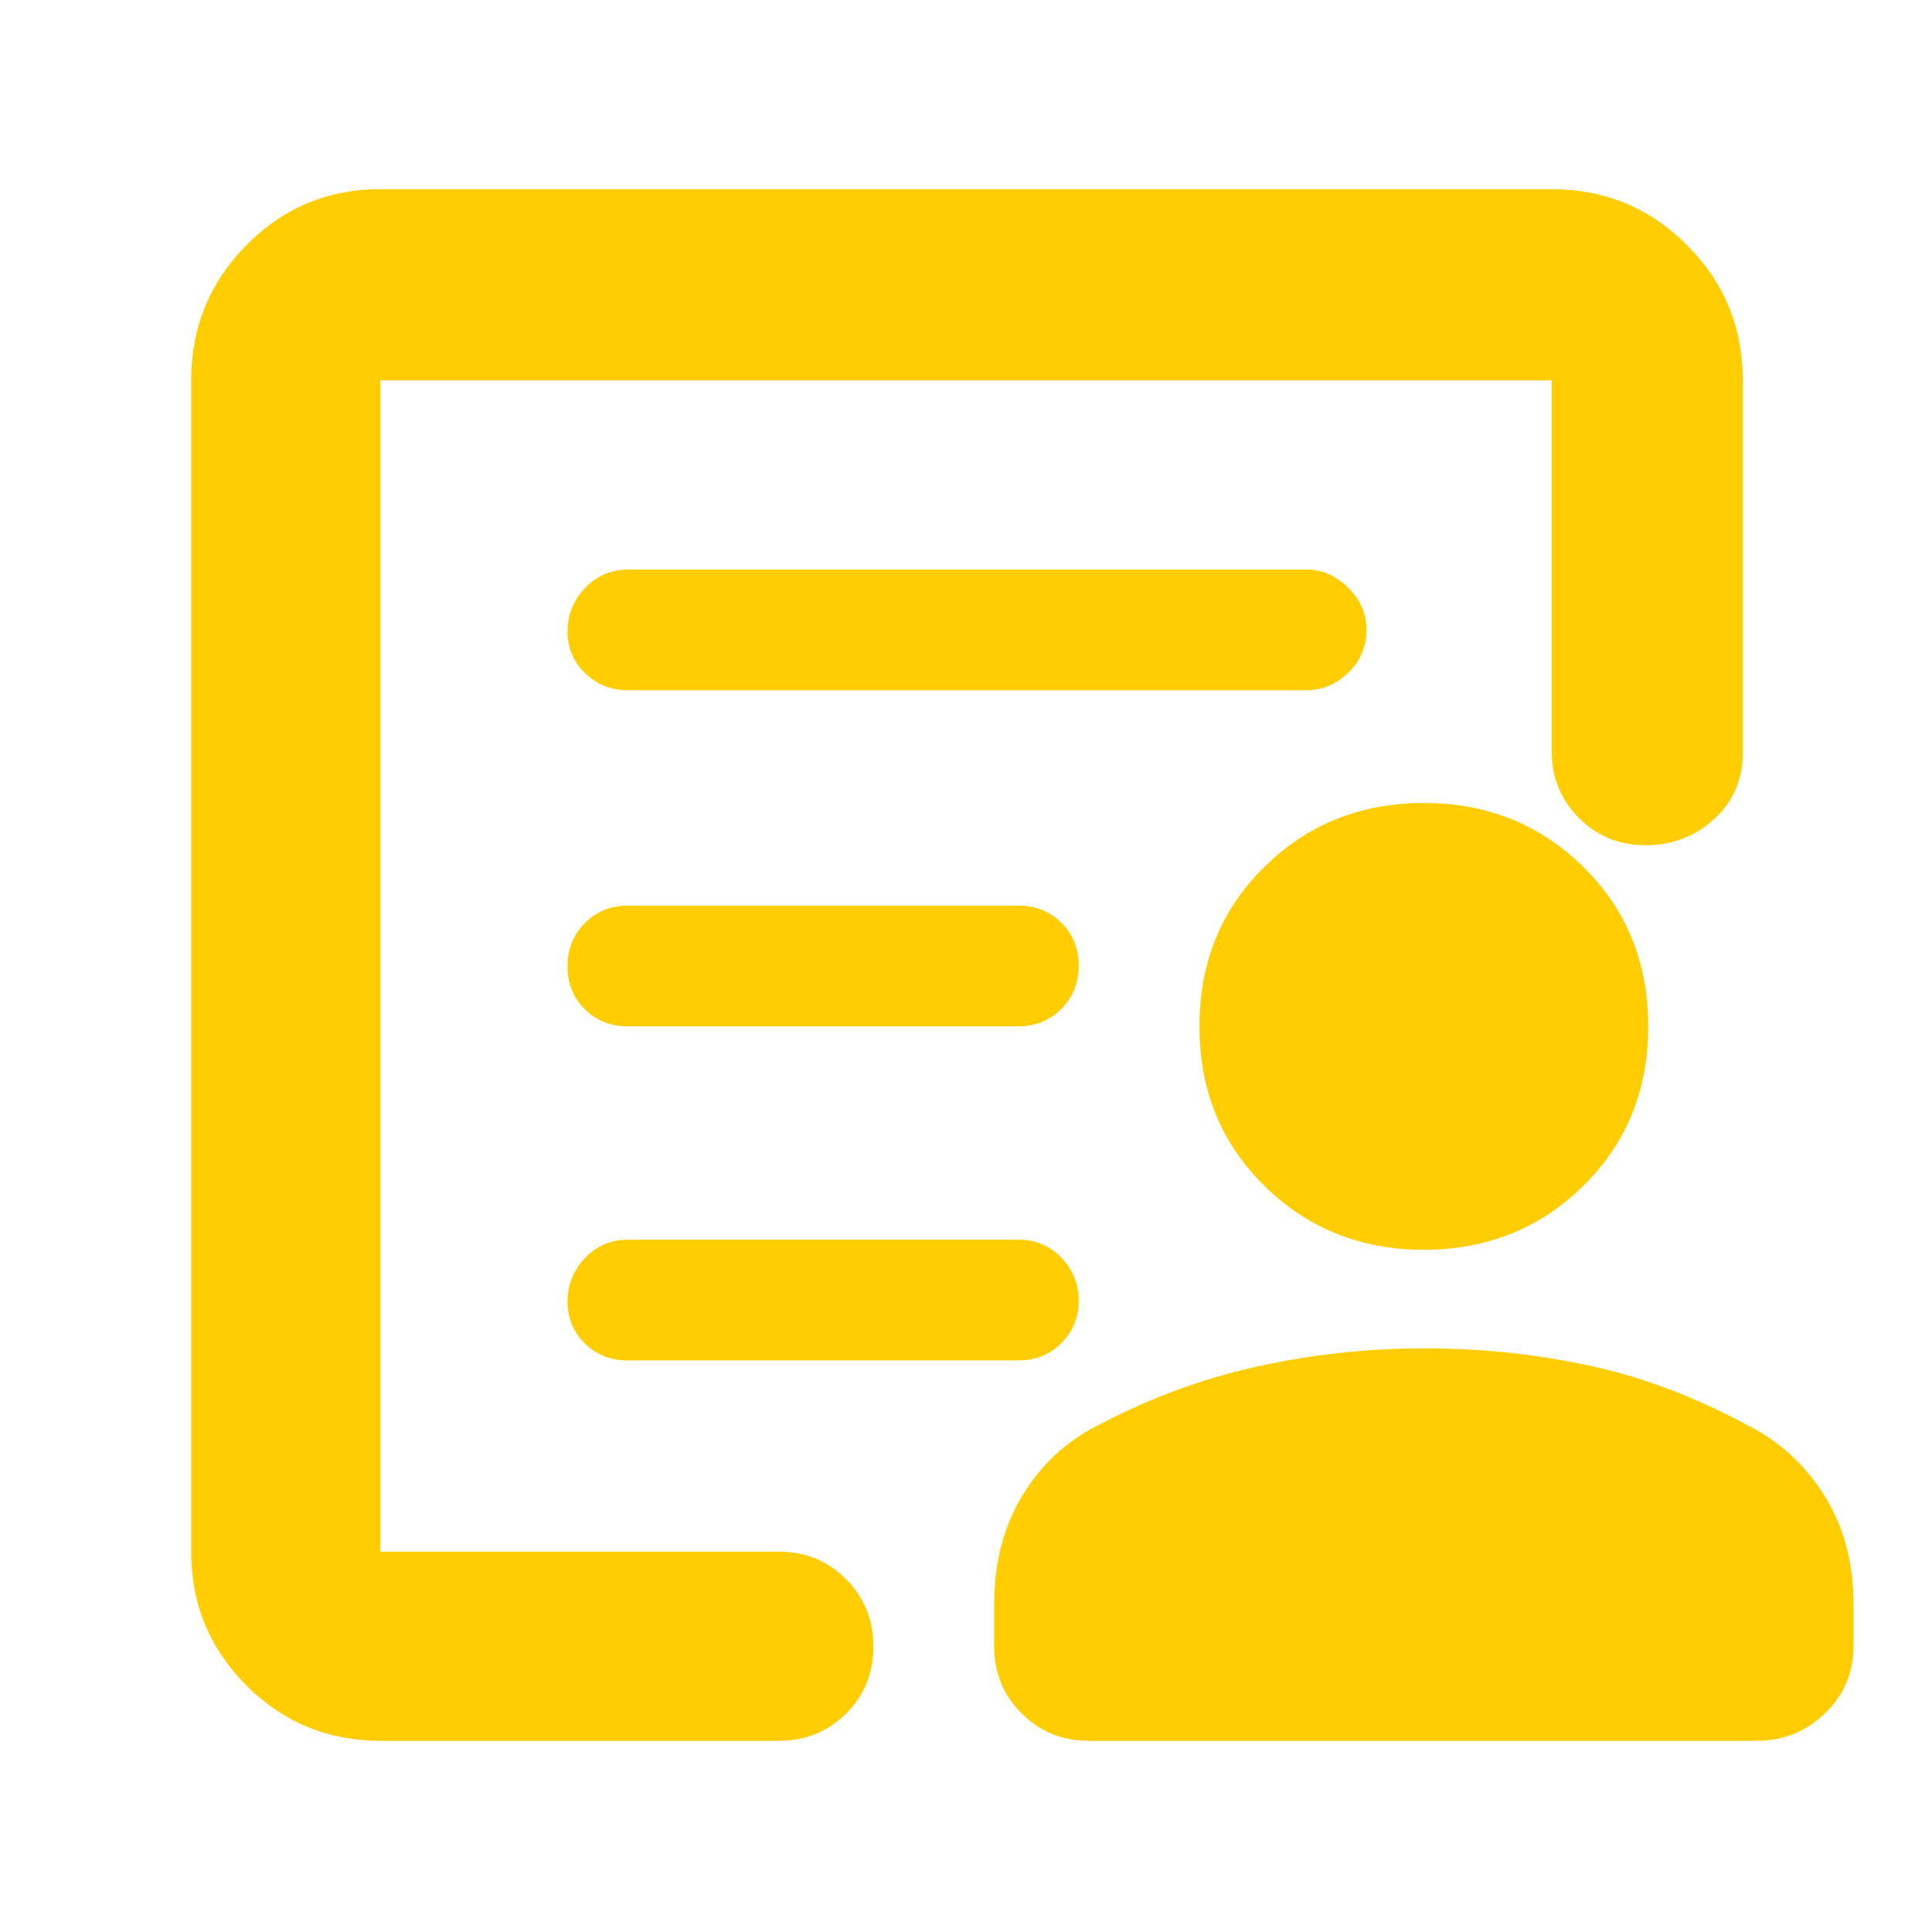 <svg xmlns="http://www.w3.org/2000/svg" height="48" viewBox="0 -960 960 960" width="48"><path fill="rgb(255, 205, 0)" d="M189-189v-582 171-21V-189Zm123-261h194q12.75 0 21.38-8.68 8.62-8.67 8.62-21.5 0-12.82-8.62-21.32-8.63-8.5-21.38-8.5H312q-12.75 0-21.37 8.68-8.63 8.67-8.63 21.5 0 12.82 8.63 21.32 8.62 8.5 21.37 8.5Zm-.08 166h194.16q12.77 0 21.35-8.68 8.57-8.67 8.57-21 0-12.32-8.57-21.32-8.56-9-21.33-9H312.01q-12.76 0-21.38 9.18-8.63 9.17-8.63 21.5 0 12.32 8.57 20.82 8.58 8.5 21.35 8.5Zm.41-333H649q11.75 0 20.88-8.68 9.12-8.67 9.12-21.5 0-11.82-9.12-20.82-9.13-9-20.88-9H312.33q-12.89 0-21.61 9.18-8.72 9.17-8.72 21.5 0 12.32 8.72 20.82t21.61 8.5ZM189-95q-39.05 0-66.53-27.47Q95-149.95 95-189v-582q0-39.46 27.47-67.23Q149.95-866 189-866h582q39.46 0 67.23 27.77Q866-810.46 866-771v185q0 20-14.26 33-14.27 13-34 13-19.74 0-33.24-13.63Q771-567.25 771-587v-184H189v582h198q19.75 0 33.38 13.68Q434-161.65 434-141.82q0 19.82-13.62 33.32Q406.75-95 387-95H189Zm518.5-244q-46.98 0-79.24-31.76T596-450q0-47.48 32.26-79.24Q660.52-561 707.5-561t79.24 31.76Q819-497.48 819-450q0 47.48-32.26 79.24Q754.48-339 707.5-339Zm.23 49q42.27 0 81.77 8.5Q829-273 868-252q24 12 38.5 35.1T921-163v21q0 19.75-14.19 33.37Q892.63-95 873-95H541q-19.75 0-33.37-13.63Q494-122.25 494-142v-21q0-30.65 14-53.82Q522-240 546-252q38-20 78.73-29 40.73-9 83-9Z"/></svg>
